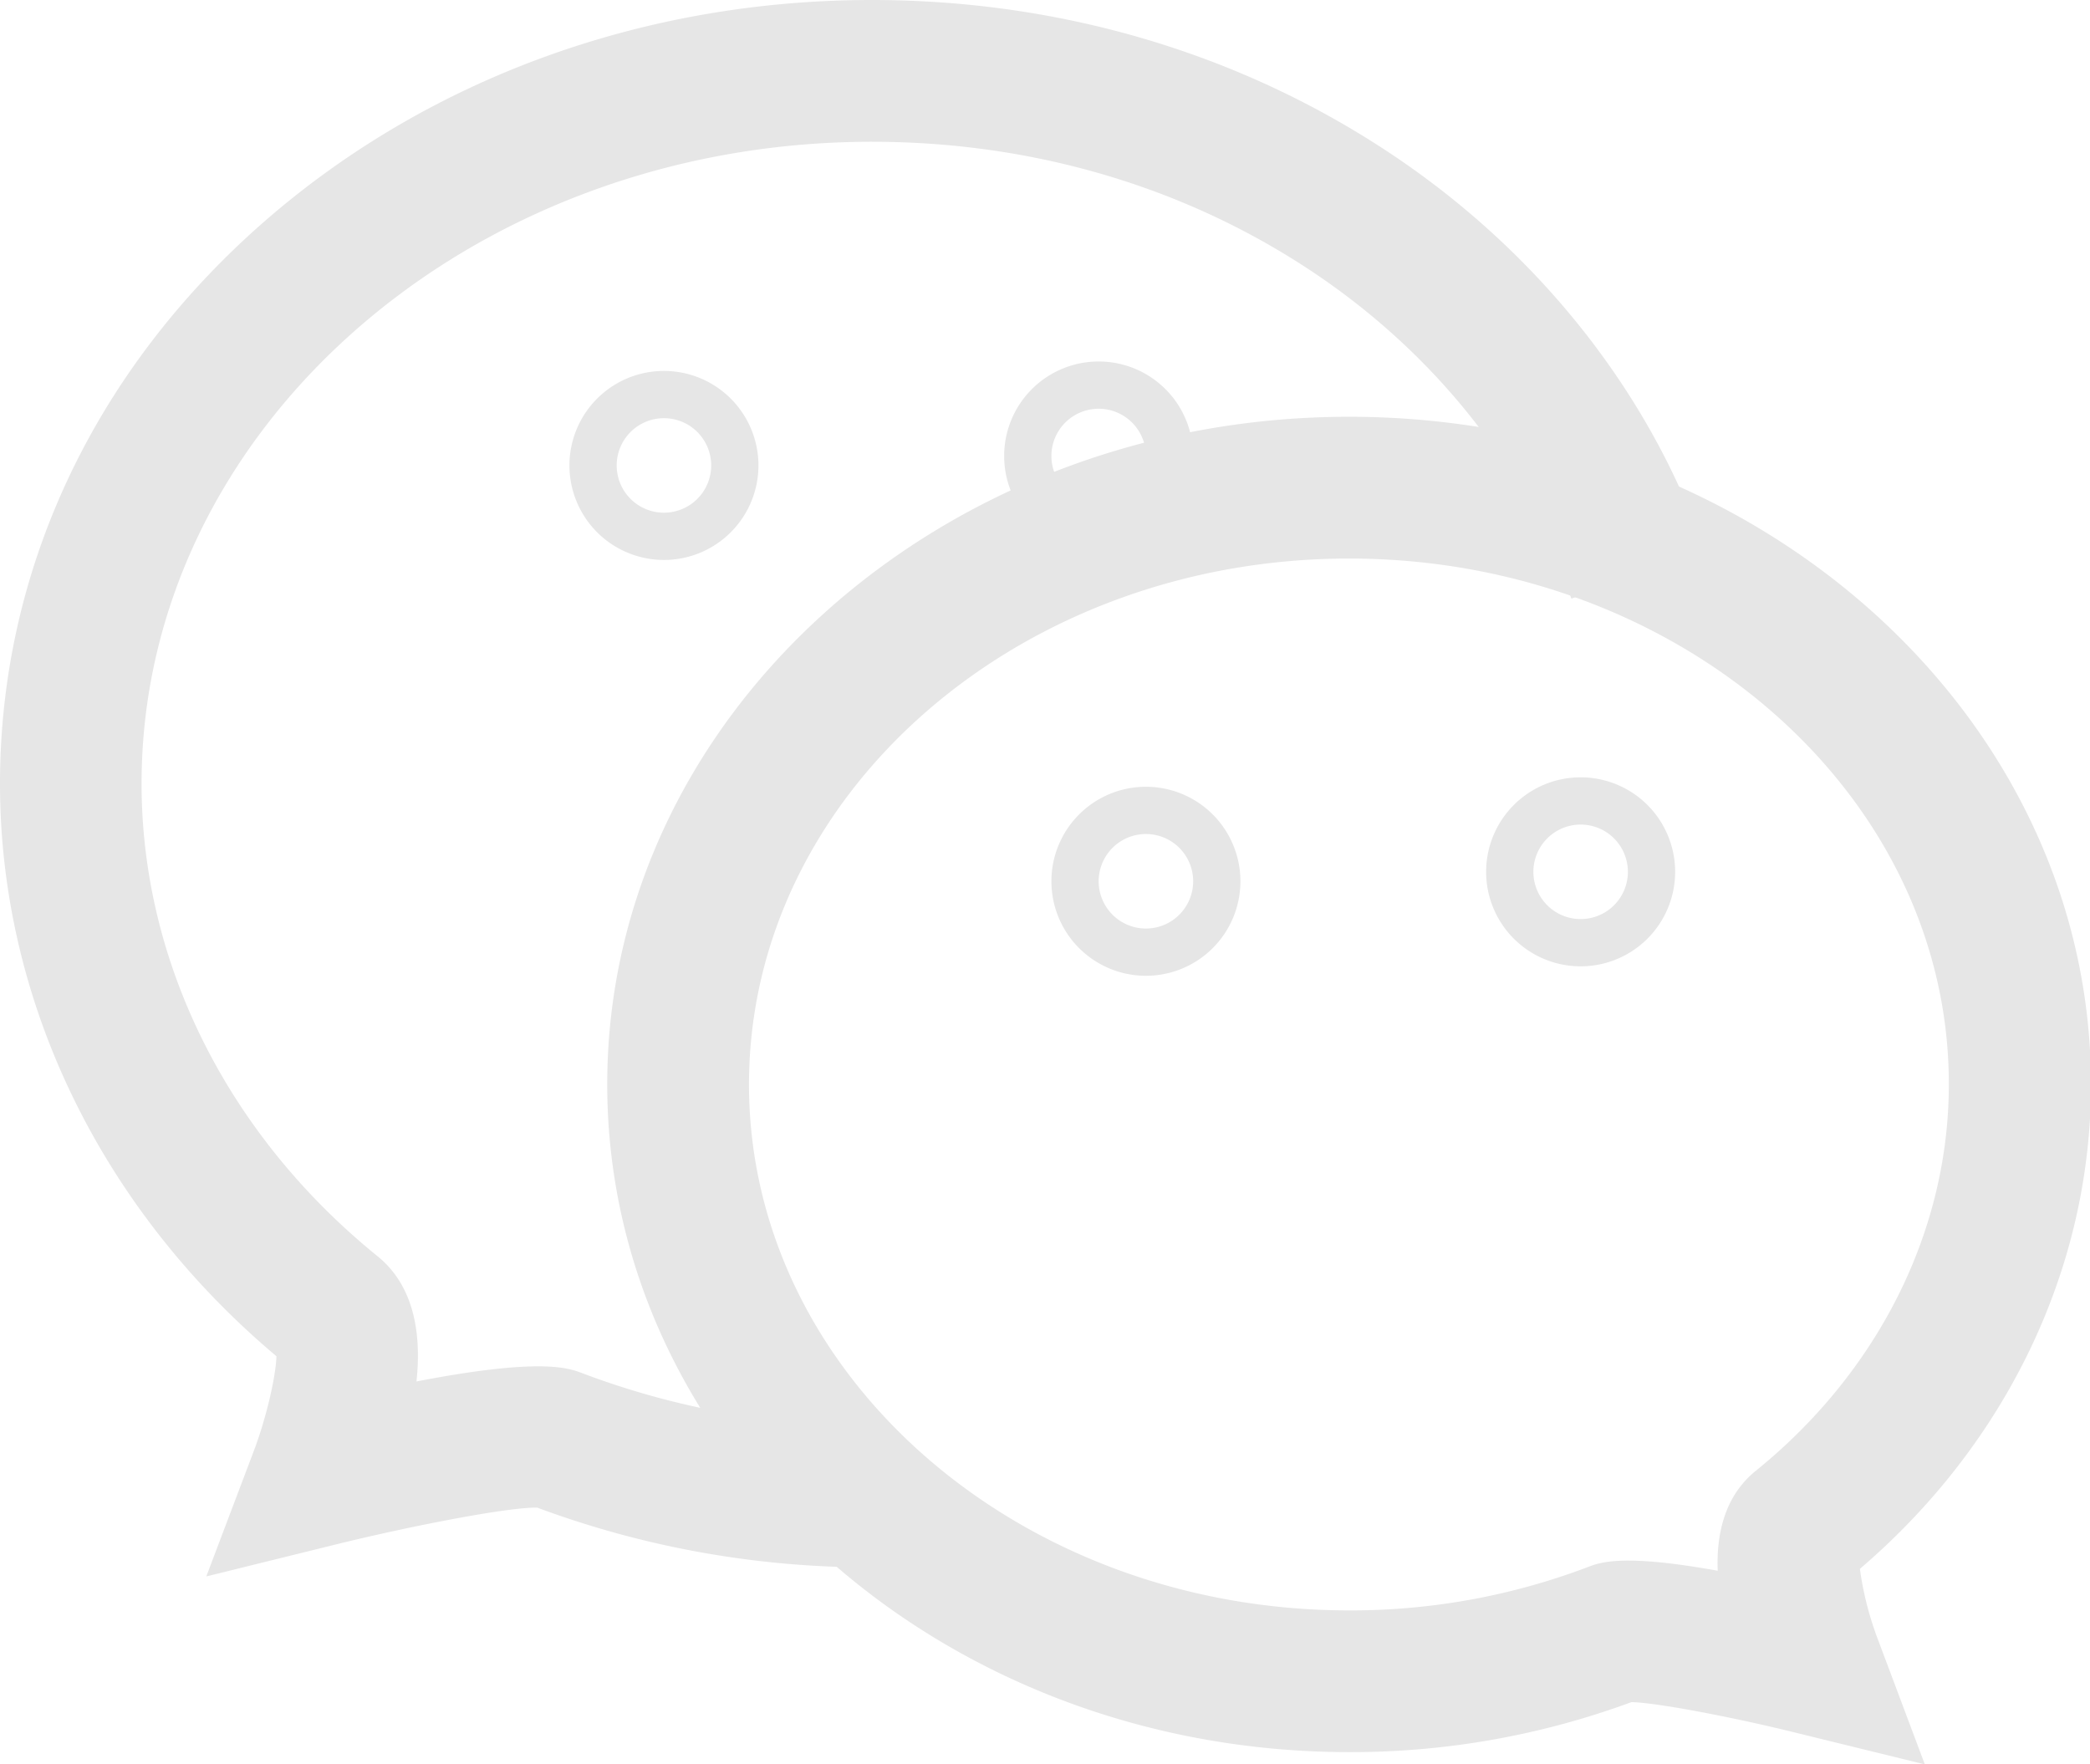 <?xml version="1.0" standalone="no"?><!DOCTYPE svg PUBLIC "-//W3C//DTD SVG 1.1//EN" "http://www.w3.org/Graphics/SVG/1.1/DTD/svg11.dtd"><svg t="1638094843773" class="icon" viewBox="0 0 1213 1024" version="1.1" xmlns="http://www.w3.org/2000/svg" p-id="7415" xmlns:xlink="http://www.w3.org/1999/xlink" width="236.914" height="200"><defs><style type="text/css"></style></defs><path d="M119.735 914.906l27.726-73.223c7.103-18.895 12.67-42.892 12.972-54.575-102.074-85.811-160.433-206.424-160.433-332.274 0-122.395 53.258-237.194 149.984-323.252C245.476 46.731 371.848 0 506.008 0c109.835 0 214.322 31.072 302.135 89.842 85.811 57.427 150.313 139.453 181.659 230.914l-77.83 26.657c-25.532-74.54-78.653-141.729-149.573-189.228C688.27 108.518 599.635 82.273 506.008 82.273 272.297 82.273 82.164 249.398 82.164 454.834c0 103.801 49.912 203.736 136.957 274.244 23.53 19.06 25.011 50.132 22.598 72.675 72.126-13.932 88.142-7.816 95.985-4.882a470.658 470.658 0 0 0 168.304 30.496v82.273a552.958 552.958 0 0 1-194.22-34.664c-16.729-0.302-72.291 10.421-116.142 21.199z" fill="#e6e6e6" p-id="7416"></path><path d="M1117.133 1024l-75.746-18.594c-38.394-9.461-80.792-17.277-94.505-17.552a469.67 469.67 0 0 1-163.888 29.015c-237.331 0-430.563-173.816-430.563-387.507S545.773 241.883 782.994 241.883s430.563 173.816 430.563 387.507c0 106.297-48.733 208.151-134.105 281.128a186.87 186.87 0 0 0 10.257 40.451zM782.994 324.157c-191.971 0-348.29 136.93-348.29 305.234s156.319 305.234 348.29 305.234a387.37 387.37 0 0 0 138.63-25.176c7.185-2.742 20.321-7.761 75.307 2.167-0.74-19.197 2.934-42.398 21.94-57.866 71.303-57.591 112.193-139.453 112.193-224.332 0.219-168.358-156.1-305.261-348.071-305.261zM385.34 324.979a54.849 54.849 0 1 1 54.849-54.849 54.849 54.849 0 0 1-54.849 54.849z m0-82.273a27.424 27.424 0 1 0 27.424 27.424 27.424 27.424 0 0 0-27.424-27.424z" fill="#e6e6e6" p-id="7417"></path><path d="M637.645 319.494a54.849 54.849 0 1 1 54.849-54.849 54.849 54.849 0 0 1-54.849 54.849z m0-82.273a27.424 27.424 0 1 0 27.424 27.424 27.424 27.424 0 0 0-27.424-27.424zM665.069 566.314a54.849 54.849 0 1 1 54.849-54.849 54.849 54.849 0 0 1-54.849 54.849z m0-82.273a27.424 27.424 0 1 0 27.424 27.424 27.424 27.424 0 0 0-27.424-27.424zM917.374 560.829a54.849 54.849 0 1 1 54.849-54.849 54.849 54.849 0 0 1-54.849 54.849z m0-82.273a27.424 27.424 0 1 0 27.424 27.424 27.424 27.424 0 0 0-27.424-27.424z" fill="#e6e6e6" p-id="7418"></path></svg>